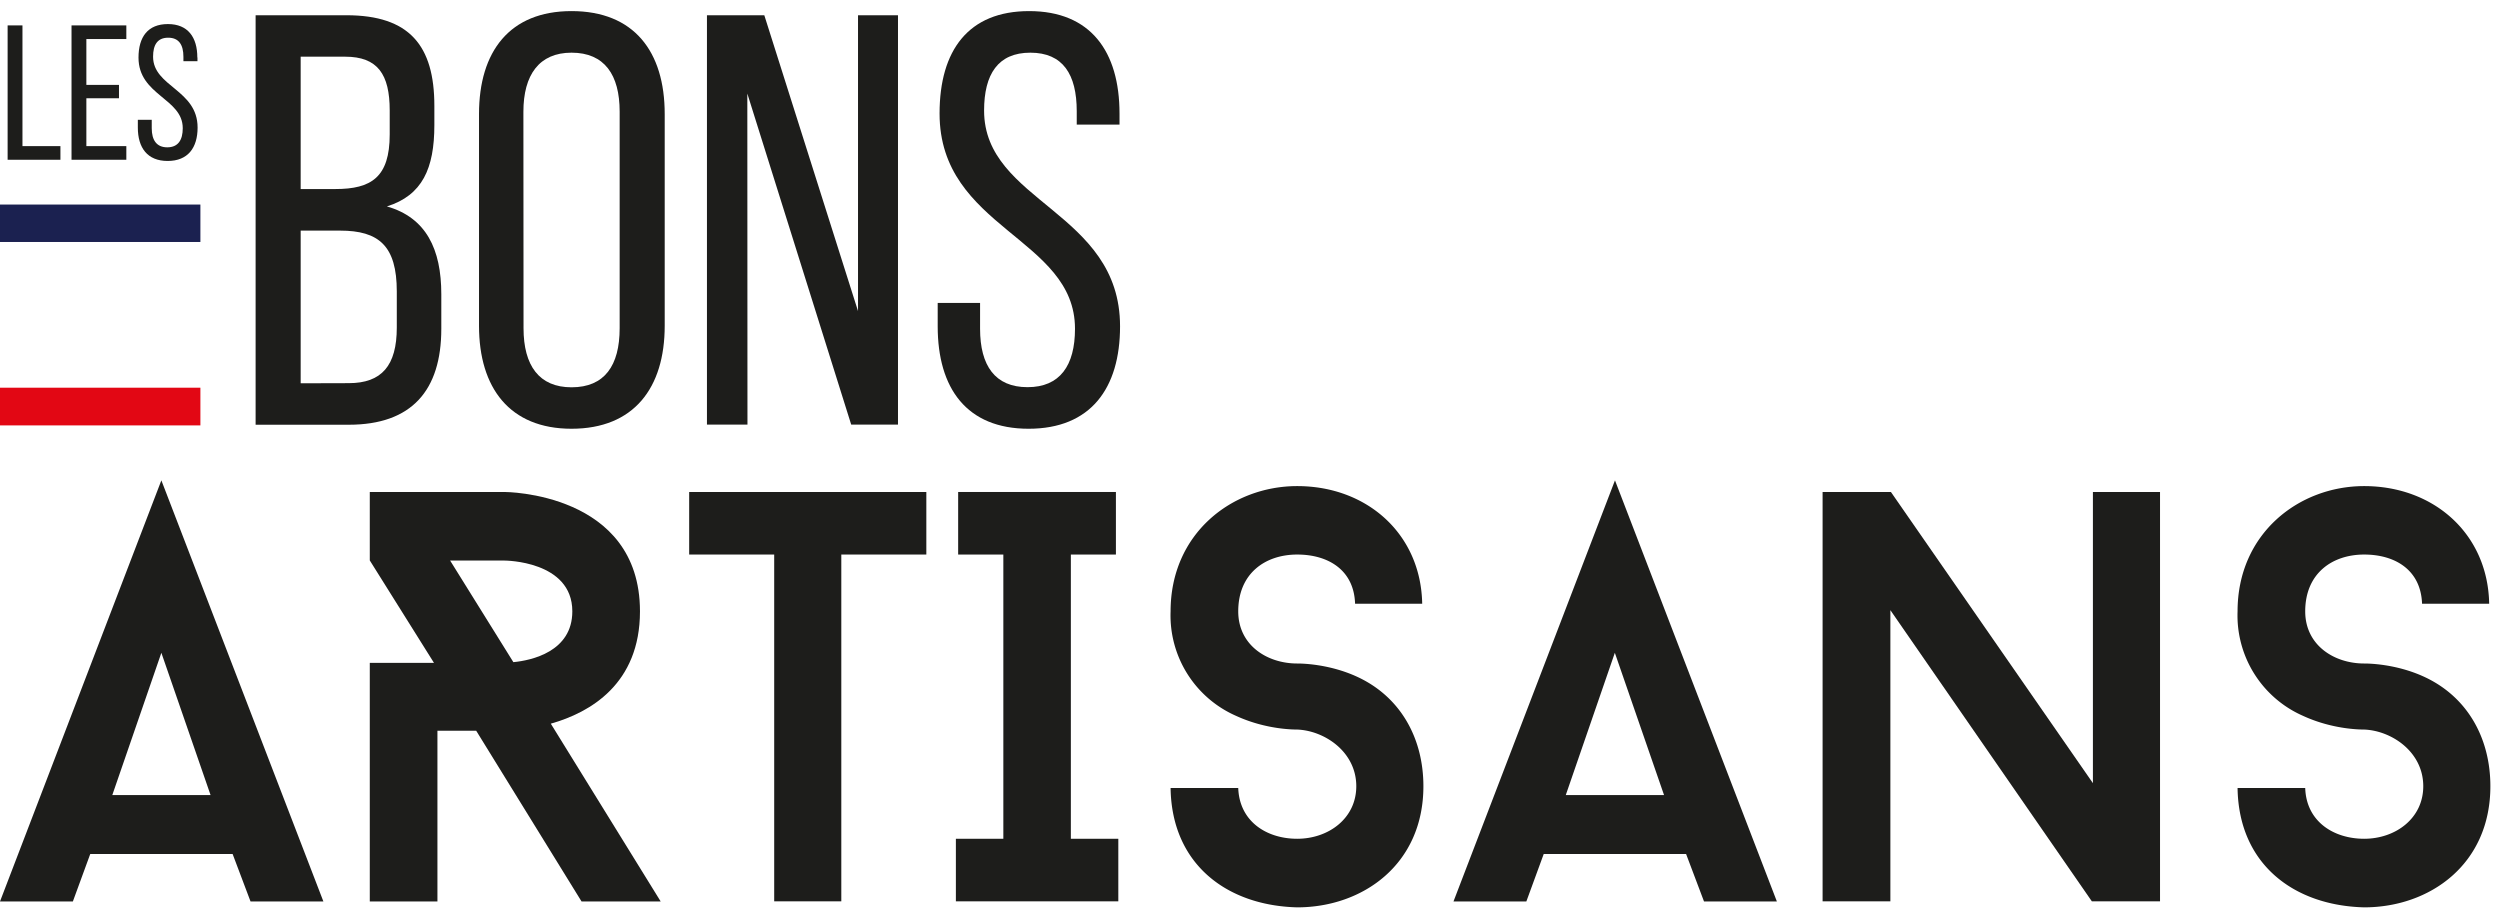 <svg xmlns="http://www.w3.org/2000/svg" xmlns:xlink="http://www.w3.org/1999/xlink" width="187" height="68" viewBox="0 0 187 68"><defs><path id="f" d="M191.57 31.9v10.05h3.95v-1.02h-2.84V31.9z"/><path id="g" d="M199.9 36.35v1h-2.44v3.58h2.99v1.02h-4.1V31.9h4.1v1.02h-2.99v3.43z"/><path id="h" d="M205.77 34.3v.28h-1.05v-.33c0-.9-.34-1.43-1.14-1.43-.8 0-1.13.53-1.13 1.42 0 2.25 3.33 2.46 3.33 5.3 0 1.51-.72 2.5-2.24 2.5-1.52 0-2.23-.99-2.23-2.5v-.58h1.04v.63c0 .9.37 1.43 1.16 1.43.8 0 1.16-.53 1.16-1.43 0-2.24-3.31-2.45-3.31-5.28 0-1.55.7-2.51 2.2-2.51 1.5 0 2.2.99 2.2 2.5"/><path id="i" d="M216.91 31.14c4.72 0 6.58 2.27 6.58 6.78v1.44c0 3.24-.9 5.25-3.55 6.08 2.94.84 4.07 3.2 4.07 6.57v2.58c0 4.6-2.2 7.18-6.92 7.18h-6.97V31.14zm-.82 13c2.68 0 4.06-.88 4.06-4.08v-1.8c0-2.7-.9-4.02-3.33-4.02h-3.33v9.9zm1 14.52c2.46 0 3.59-1.31 3.59-4.16v-2.7c0-3.41-1.34-4.55-4.24-4.55h-2.95v11.42z"/><path id="a" d="M226.83 30.83h13.89v31.24h-13.9z"/><path id="k" d="M226.83 38.53c0-4.68 2.29-7.7 6.92-7.7 4.67 0 6.97 3.02 6.97 7.7v15.84c0 4.64-2.3 7.7-6.97 7.7-4.63 0-6.92-3.06-6.92-7.7zm3.33 16.02c0 2.8 1.17 4.42 3.59 4.42 2.47 0 3.6-1.62 3.6-4.42v-16.2c0-2.75-1.13-4.41-3.6-4.41-2.42 0-3.6 1.66-3.6 4.42z"/><path id="l" d="M246.91 61.76h-3.03V31.14h4.29l7.01 22.13V31.14h2.99v30.62h-3.5L246.9 37z"/><path id="b" d="M261.15 30.83h13.63v31.24h-13.63z"/><path id="n" d="M274.74 38.49v.83h-3.2v-1c0-2.77-1.04-4.38-3.47-4.38-2.42 0-3.46 1.61-3.46 4.33 0 6.87 10.17 7.52 10.17 16.14 0 4.64-2.2 7.66-6.84 7.66-4.63 0-6.8-3.02-6.8-7.66v-1.75h3.17v1.93c0 2.76 1.12 4.37 3.55 4.37 2.42 0 3.55-1.61 3.55-4.37 0-6.83-10.13-7.48-10.13-16.1 0-4.73 2.16-7.66 6.7-7.66 4.6 0 6.76 3.02 6.76 7.66"/><path id="o" d="M208.4 93.88h-10.65l-1.3 3.55H191l12.07-31.5 12.12 31.5h-5.45zm-9-4.41h7.35l-3.68-10.64z"/><path id="p" d="M234.5 97.43l-7.88-12.77h-2.9v12.77h-5.06V79.58h4.8l-4.8-7.66V66.8h10.08s10.13 0 10.13 8.93c0 5.43-3.73 7.57-6.67 8.4l8.22 13.3zm-5.1-17.9c1.34-.13 4.41-.78 4.41-3.8 0-3.8-5.07-3.8-5.07-3.8h-4.07z"/><path id="q" d="M260.29 71.48h-6.36v25.94h-5.02V71.48h-6.36V66.8h17.74z"/><path id="r" d="M271.1 71.48v21.26h3.55v4.68H262.5v-4.68h3.55V71.48h-3.38V66.8h11.8v4.68z"/><path id="c" d="M278.56 66.36h18.9v31.5h-18.9z"/><path id="t" d="M278.56 88.94h5.06c.09 2.54 2.16 3.8 4.41 3.8 2.34 0 4.42-1.52 4.42-3.93 0-2.58-2.38-4.16-4.42-4.24-.26 0-2.33 0-4.54-1.01a8.2 8.2 0 0 1-4.93-7.83c0-5.82 4.58-9.37 9.47-9.37 5.24 0 9.26 3.6 9.35 8.8h-5.02c-.08-2.54-2.03-3.68-4.33-3.68-2.38 0-4.41 1.4-4.41 4.25 0 2.53 2.16 3.9 4.41 3.9.22 0 2.34 0 4.5 1 3.2 1.48 4.94 4.55 4.94 8.18 0 5.86-4.55 9.06-9.44 9.06-5.23-.13-9.39-3.2-9.47-8.93"/><path id="u" d="M317.12 93.88h-10.65l-1.3 3.55h-5.45l12.08-31.5 12.11 31.5h-5.45zm-9-4.41h7.35l-3.68-10.64z"/><path id="v" d="M352.57 97.42h-5.1L332.4 75.64v21.78h-5.07V66.8h5.11l15.11 21.78V66.8h5.02z"/><path id="d" d="M358.37 66.36h18.9v31.5h-18.9z"/><path id="x" d="M358.37 88.94h5.06c.08 2.54 2.16 3.8 4.41 3.8 2.34 0 4.42-1.52 4.42-3.93 0-2.58-2.38-4.16-4.42-4.24-.26 0-2.33 0-4.54-1.01a8.2 8.2 0 0 1-4.93-7.83c0-5.82 4.58-9.37 9.47-9.37 5.24 0 9.26 3.6 9.35 8.8h-5.02c-.09-2.54-2.03-3.68-4.33-3.68-2.38 0-4.41 1.4-4.41 4.25 0 2.53 2.16 3.9 4.41 3.9.22 0 2.34 0 4.5 1 3.2 1.48 4.94 4.55 4.94 8.18 0 5.86-4.55 9.06-9.44 9.06-5.23-.13-9.39-3.2-9.47-8.93"/><path id="e" d="M191 97.87h186.28V30.83H191z"/><path id="z" d="M191 48.1h14.99v-2.8H191z"/><path id="A" d="M191 61.82h14.99V59H191z"/><clipPath id="j"><use xlink:href="#a"/></clipPath><clipPath id="m"><use xlink:href="#b"/></clipPath><clipPath id="s"><use xlink:href="#c"/></clipPath><clipPath id="w"><use xlink:href="#d"/></clipPath><clipPath id="y"><use xlink:href="#e"/></clipPath></defs><use fill="#1d1d1b" xlink:href="#f" transform="translate(-191 -30)"/><use fill="#1d1d1b" xlink:href="#g" transform="translate(-191 -30)"/><use fill="#1d1d1b" xlink:href="#h" transform="translate(-191 -30)"/><use fill="#1d1d1b" xlink:href="#i" transform="translate(-191 -30)"/><g clip-path="url(#j)" transform="translate(-191 -30)"><use fill="#1d1d1b" xlink:href="#k"/></g><use fill="#1d1d1b" xlink:href="#l" transform="translate(-191 -30)"/><g clip-path="url(#m)" transform="translate(-191 -30)"><use fill="#1d1d1b" xlink:href="#n"/></g><use fill="#1d1d1b" xlink:href="#o" transform="translate(-191 -30)"/><use fill="#1d1d1b" xlink:href="#p" transform="translate(-191 -30)"/><use fill="#1d1d1b" xlink:href="#q" transform="translate(-191 -30)"/><use fill="#1d1d1b" xlink:href="#r" transform="translate(-191 -30)"/><g clip-path="url(#s)" transform="translate(-191 -30)"><use fill="#1d1d1b" xlink:href="#t"/></g><use fill="#1d1d1b" xlink:href="#u" transform="translate(-191 -30)"/><use fill="#1d1d1b" xlink:href="#v" transform="translate(-191 -30)"/><g clip-path="url(#w)" transform="translate(-191 -30)"><use fill="#1d1d1b" xlink:href="#x"/></g><g clip-path="url(#y)" transform="translate(-191 -30)"><use fill="#1b2150" xlink:href="#z"/></g><g clip-path="url(#y)" transform="translate(-191 -30)"><use fill="#e20714" xlink:href="#A"/></g></svg>